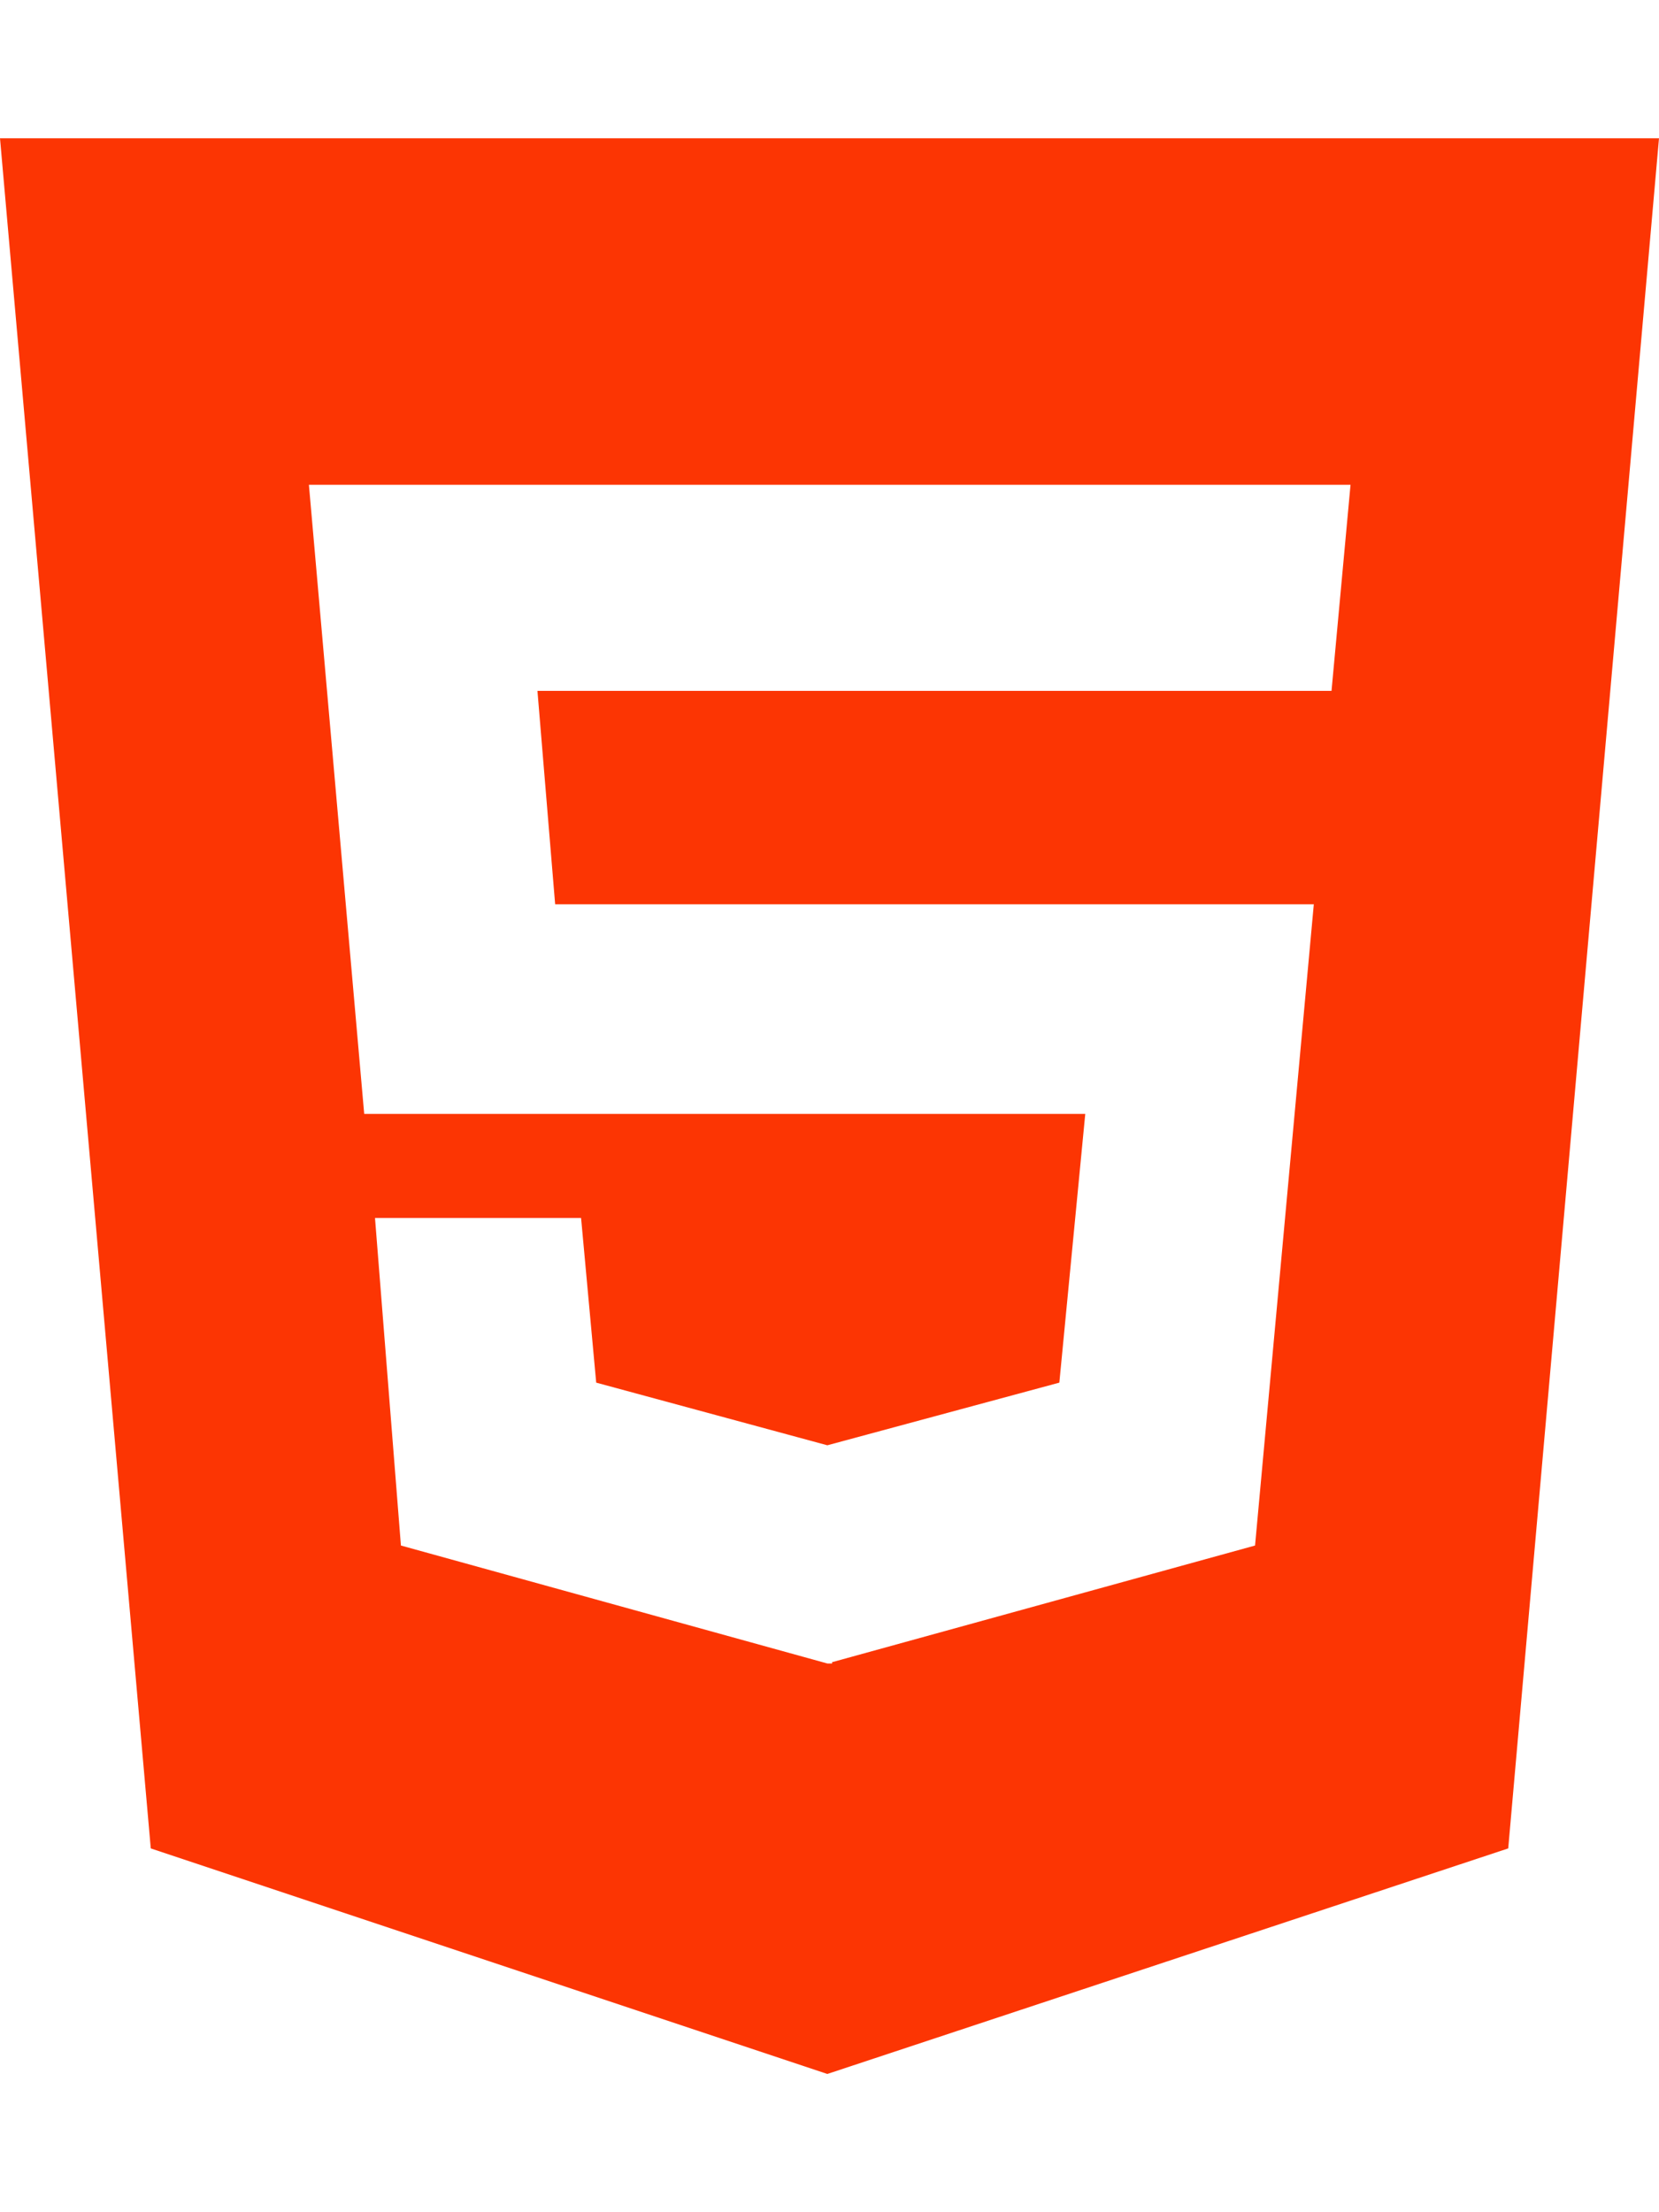 <svg aria-hidden="true" focusable="false" data-prefix="fab" data-icon="html5" class="svg-inline--fa fa-html5 fa-w-12"
  role="img" xmlns="http://www.w3.org/2000/svg" viewBox="0 0 384 512">
  <path fill="#fc3503"
    d="M0 32l34.9 395.8L191.5 480l157.6-52.2L384 32H0zm308.2 127.9H124.4l4.1 49.4h175.6l-13.6 148.4-97.9 27v.3h-1.1l-98.7-27.3-6-75.8h47.7L138 320l53.5 14.5 53.7-14.5 6-62.2H84.3L71.5 112.2h241.1l-4.4 47.7z">
  </path>
</svg>